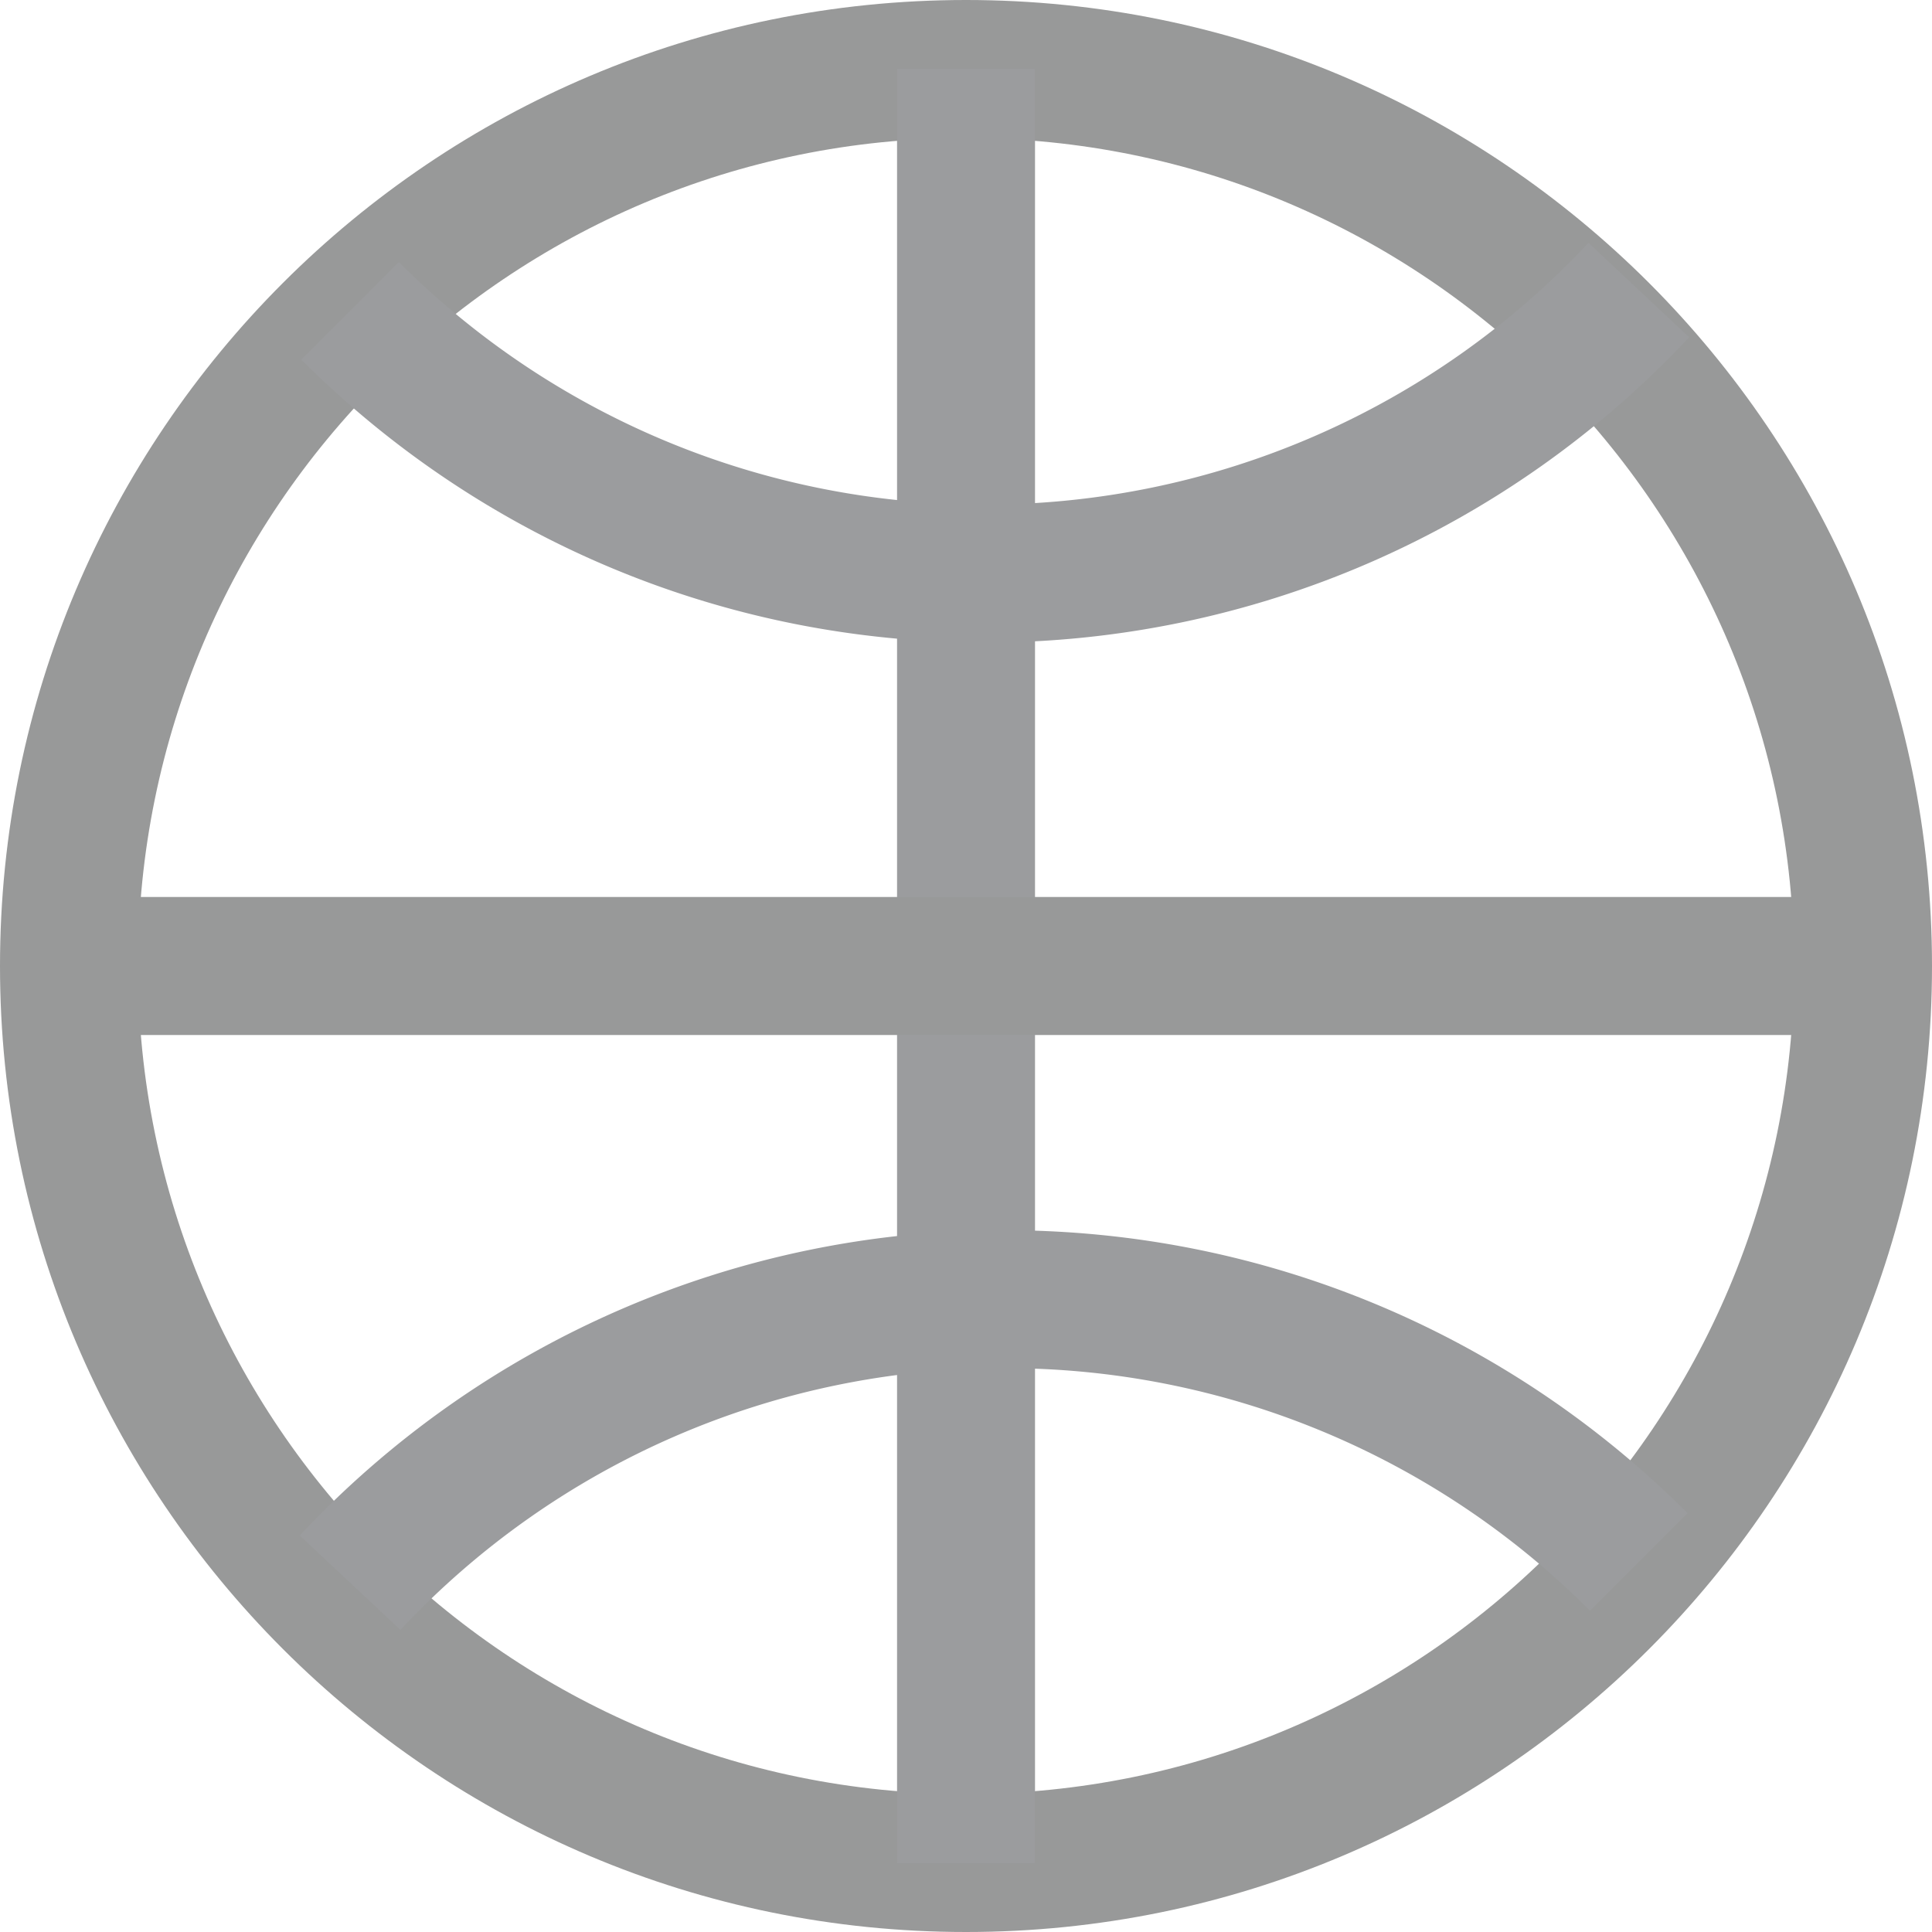 <svg xmlns="http://www.w3.org/2000/svg" width="32" height="32" viewBox="0 0 32 32"><g fill="none"><path fill="#989999" d="M2.286 16c0 7.574 6.14 13.714 13.714 13.714 7.573 0 13.715-6.14 13.715-13.714 0-7.573-6.141-13.714-13.715-13.714S2.286 8.426 2.286 16zM0 16C0 7.163 7.163 0 16 0c8.836 0 16 7.164 16 16s-7.164 16-16 16S0 24.836 0 16z"/><path fill="#9B9C9E" d="M6.633 26.996l-1.668-1.563a15.954 15.954 0 0 1 11.673-5.057c4.3 0 8.333 1.706 11.313 4.686l-1.616 1.616a13.665 13.665 0 0 0-9.697-4.017 13.668 13.668 0 0 0-10.005 4.335zM26.31 4.022l1.667 1.564a15.957 15.957 0 0 1-11.672 5.057c-4.3 0-8.334-1.706-11.314-4.686L6.607 4.34a13.666 13.666 0 0 0 9.698 4.017A13.67 13.67 0 0 0 26.31 4.022z"/><path fill="#9B9C9E" d="M17.143 30.857h-2.285V1.143h2.285z"/><path fill="#989999" d="M30.858 14.857v2.286H1.143v-2.286z"/></g></svg>